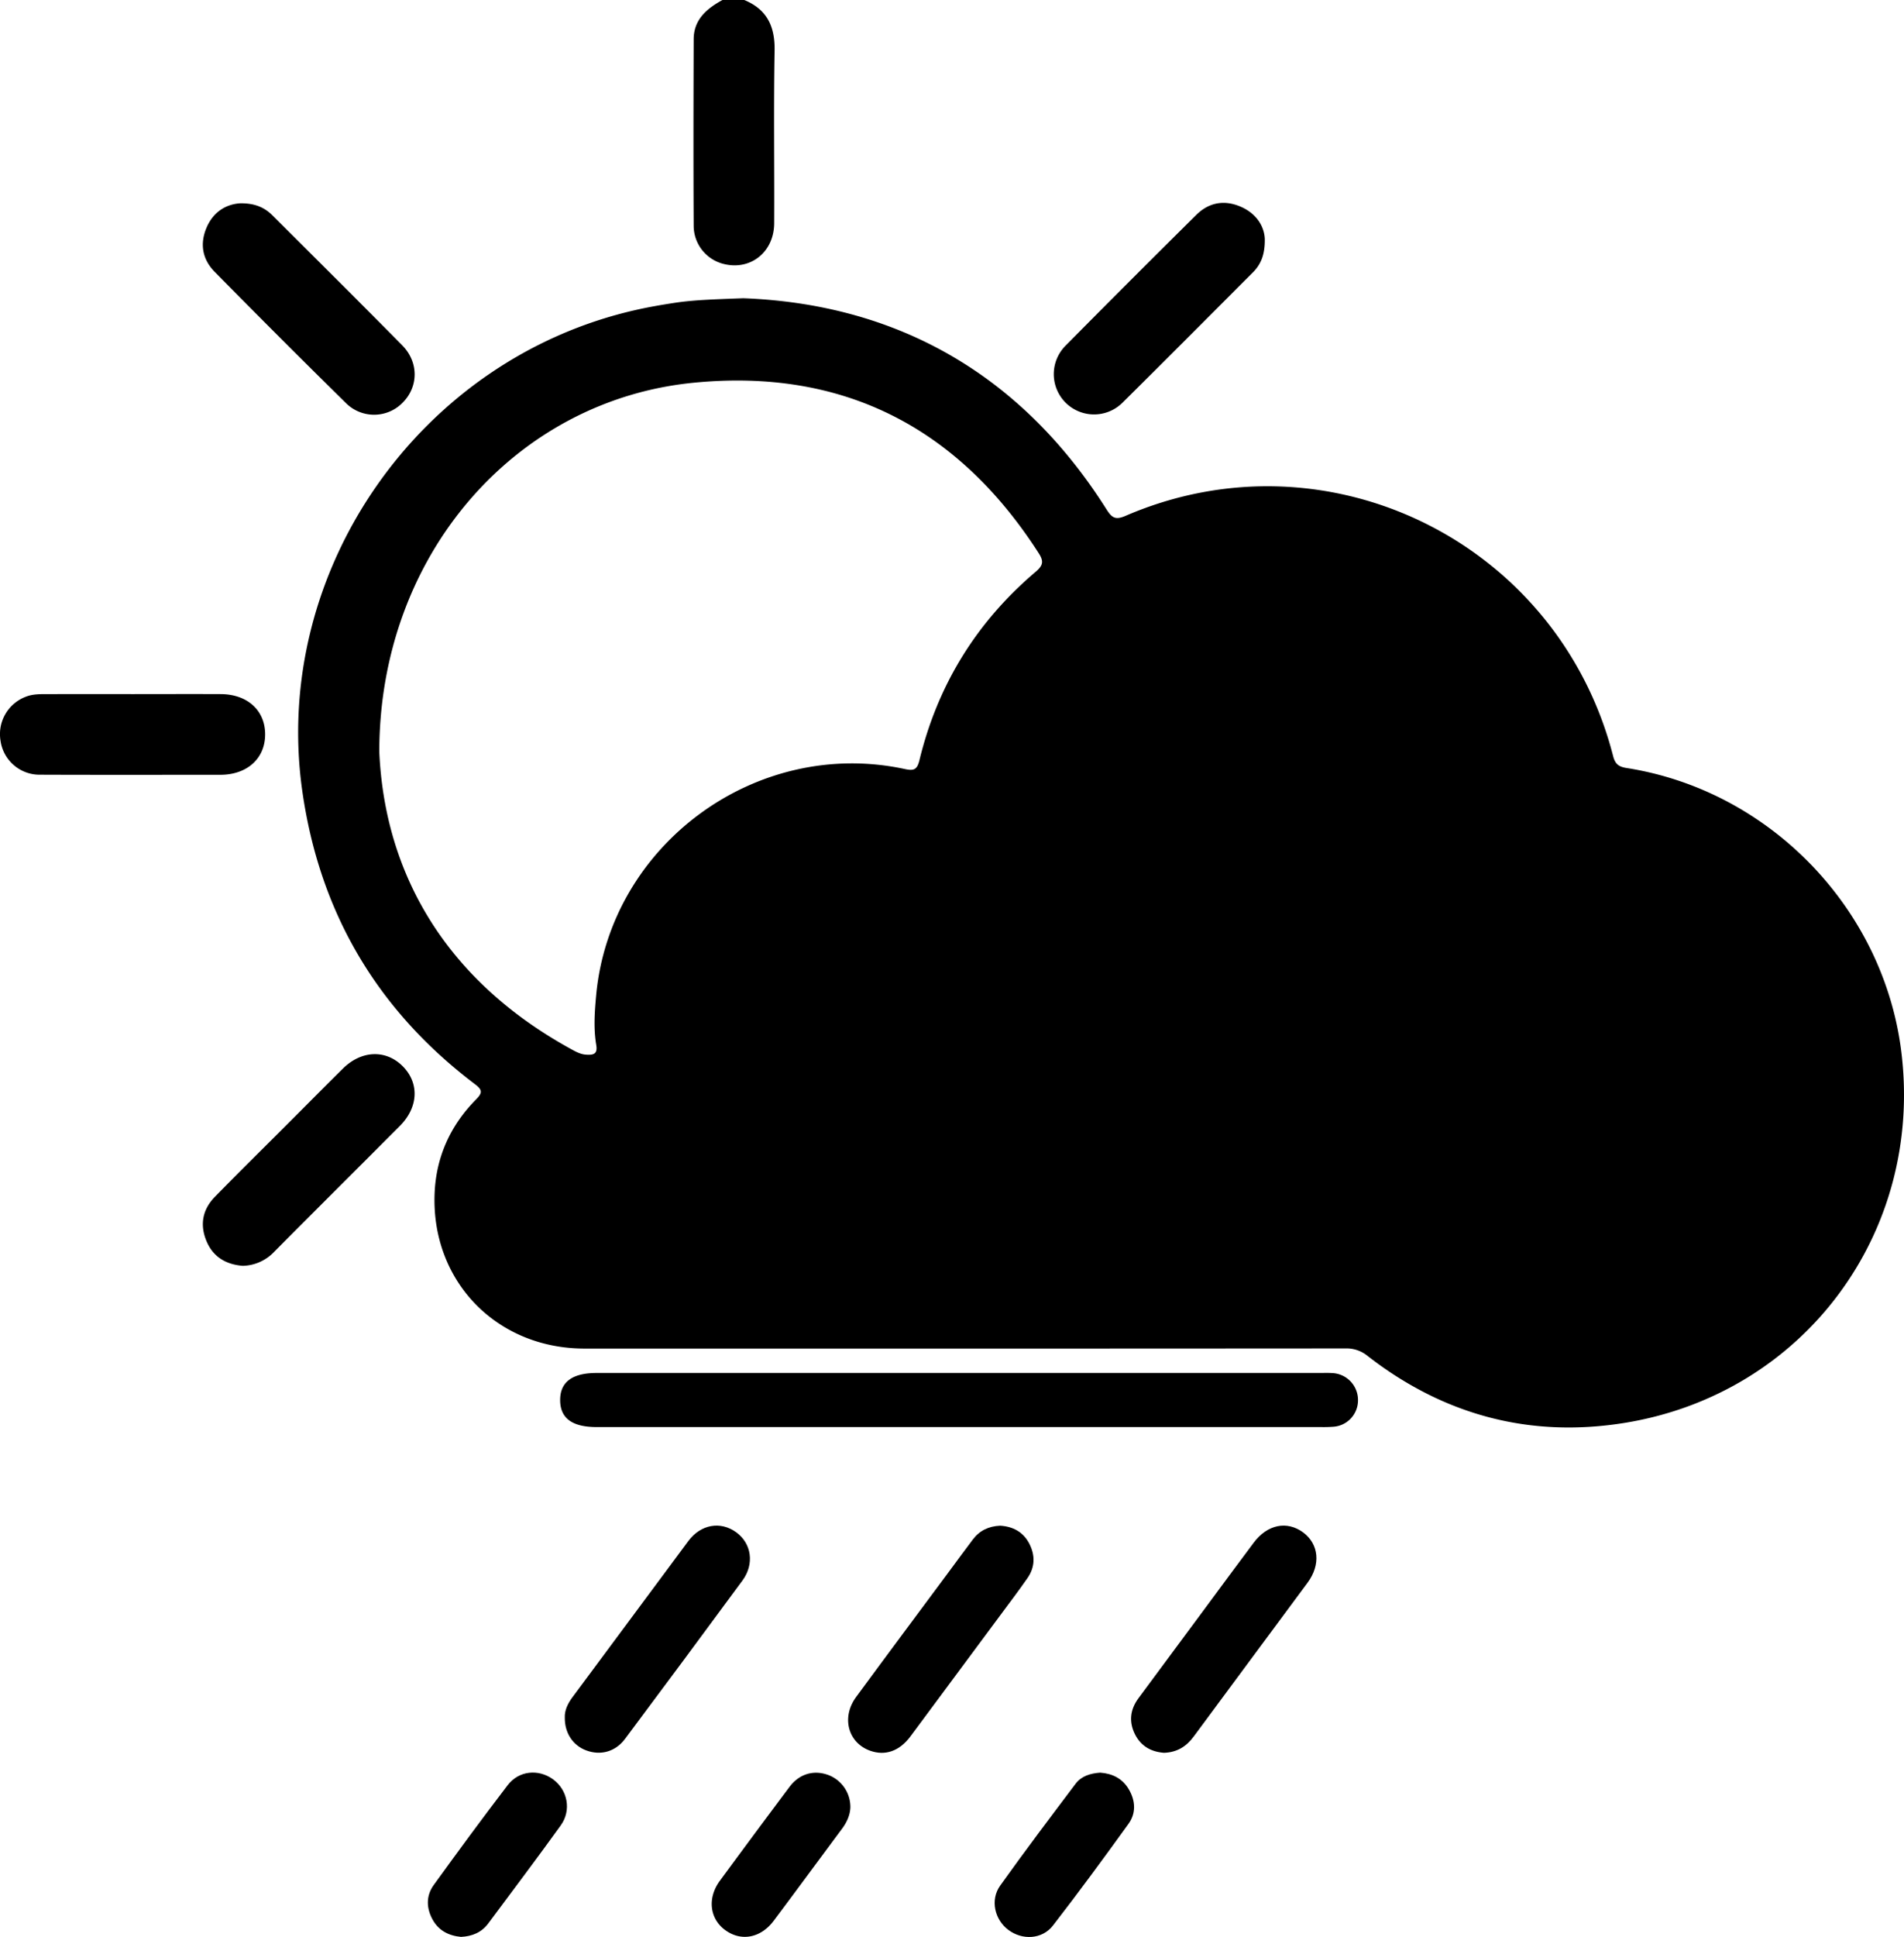 <svg xmlns="http://www.w3.org/2000/svg" viewBox="0 0 1287.32 1308.94"><g id="Capa_2" data-name="Capa 2"><g id="Capa_1-2" data-name="Capa 1"><path d="M503.2,0C518.52,6.31,524,17.76,523.71,34.16c-.7,38.91-.09,77.85-.28,116.77-.1,19.26-15.75,31.81-33.69,27.55A26.64,26.64,0,0,1,469,152.39c-.22-41.92-.15-83.84,0-125.76C469,13.22,477.82,5.84,488.48,0Z"/><path d="M502.54,201.54c102.34,3.85,187.05,50.1,245.52,142.57,3.67,5.81,6.05,7.45,12.94,4.48,136.64-59,292.42,17.75,329.62,162.23,1.35,5.25,3.52,7.29,9.08,8.16,97,15.14,174.2,95.29,185.91,192.54,14.61,121.45-65.74,230-186.49,249.9-64.24,10.57-122.85-5-174.48-45.13a22.33,22.33,0,0,0-14.82-5.07q-257.31.18-514.61.09c-59.36,0-103.56-45.41-101.38-104.51.92-24.7,10.54-46.09,27.87-63.66,4.61-4.67,4.64-6.55-.74-10.62q-99.46-75.28-116.72-199c-20.41-147.75,79.23-290.82,225.4-324,8.76-2,17.64-3.52,26.52-4.88C469.39,202.65,482.76,202.29,502.54,201.54ZM256.44,508.06c3.72,83.7,46.17,155.49,130.72,201.45,2.87,1.56,5.75,3,9.17,3.2,4.87.31,7.84-.39,6.79-6.57-1.87-11.09-1.1-22.24-.07-33.42,9.39-101.93,108.28-174.59,208.66-153.05,6,1.29,8.32.66,9.94-6q18.52-76.24,78.47-127.19c4.86-4.13,5.87-6.88,2.27-12.49C647.69,288.72,569.8,248.73,469,258.63,348.57,270.45,256.52,374.83,256.44,508.06Z"/><path d="M648,964.36H403.39c-16.57,0-24.65-6-24.67-18.22s8.2-18.33,24.62-18.33H894.22a72.17,72.17,0,0,1,7.36.11,18.23,18.23,0,0,1,16.59,18.15,17.91,17.91,0,0,1-16.54,18.07,89.72,89.72,0,0,1-9,.21Z"/><path d="M162.35,137.39c9.65-.14,16.32,2.64,21.76,8.07,29.35,29.26,58.77,58.45,87.88,87.95,11.3,11.46,10.95,28.18.06,38.89a26.92,26.92,0,0,1-38.3-.06q-44.61-43.87-88.52-88.46c-8.48-8.56-10.29-19.11-5.46-30.21C144.34,143.08,152.91,138,162.35,137.39Z"/><path d="M164.09,855.4c-11.05-.91-19.76-5.77-24.32-16.34-4.79-11.12-3-21.56,5.45-30.21,15.8-16.2,31.95-32.07,47.95-48.07,12.92-12.92,25.77-25.9,38.76-38.75,12.4-12.25,28.78-12.89,40.1-1.76,11.61,11.41,11,27.91-1.74,40.65C242,789.3,213.56,817.56,185.3,846A30.17,30.17,0,0,1,164.09,855.4Z"/><path d="M855.14,161.38c.17,10.8-2.68,17.35-8.15,22.82-29.31,29.31-58.51,58.72-88,87.87a27.23,27.23,0,1,1-38.56-38.47q44-44.49,88.5-88.48c8.6-8.51,19.2-10.2,30.22-5.31C849.59,144.43,854.76,153,855.14,161.38Z"/><path d="M89.57,469.05c19.9,0,39.8-.09,59.7,0,18.12.11,30.08,11.11,30,27.36S167,523.56,149,523.58c-40.62,0-81.25.1-121.87-.06A26.63,26.63,0,0,1,.37,500.65,27,27,0,0,1,17.79,470.7c4.2-1.59,8.53-1.64,12.89-1.64Q60.13,469,89.57,469.05Z"/><path d="M381.87,1160.61c-.21-4.71,1.93-9.32,5.1-13.59q39.22-52.85,78.45-105.69c8.45-11.32,21.76-13.55,32.32-5.89,10.4,7.55,12.47,21.42,4.25,32.6q-39.5,53.67-79.37,107c-6.55,8.78-16.53,11.43-26.22,7.84C387.41,1179.58,381.73,1171.15,381.87,1160.61Z"/><path d="M787,1184.48c-8.46-.61-15.45-4.32-19.52-12.3-4.36-8.55-3.45-16.88,2.26-24.59q22.37-30.24,44.78-60.44c11-14.89,22-29.81,33.12-44.65,9.24-12.36,22.44-15,33.38-7,10.72,7.91,12.08,21.82,3.07,34-25.59,34.62-51.32,69.16-76.88,103.8C802.22,1180.14,795.92,1184.18,787,1184.48Z"/><path d="M676.27,1031c8.46.51,15.52,4.15,19.63,12.09s3.92,15.9-1.17,23.26c-6.05,8.74-12.51,17.18-18.83,25.72q-30.18,40.73-60.41,81.41c-7.38,9.91-17,13.19-27.08,9.63-15-5.29-19.74-22.51-9.61-36.3,20.81-28.33,41.85-56.49,62.79-84.72,5.36-7.22,10.66-14.49,16.08-21.67C662.22,1034.35,668.39,1031.31,676.27,1031Z"/><path d="M311.64,1308.87c-8.28-.79-15.11-4.25-19.22-11.81-4.24-7.8-4.38-16,.8-23.21,16.4-22.7,33-45.26,50-67.49,7.63-9.93,20.9-11.11,30.71-3.95s12.62,20.81,5.16,31.17c-16.06,22.28-32.59,44.22-49,66.24C325.6,1305.89,319.2,1308.53,311.64,1308.87Z"/><path d="M574.94,1221.47c-.19,4.92-2.26,9.81-5.61,14.3-15.43,20.72-30.72,41.55-46.22,62.22-8.81,11.75-22.1,14.15-32.82,6.27-10.51-7.72-12.14-21.63-3.6-33.26q23.43-31.89,47.16-63.55c6.67-8.85,16.4-11.54,26.1-8A23.07,23.07,0,0,1,574.94,1221.47Z"/><path d="M743.86,1197.88c8.33.61,15.14,4,19.45,11.44,4.47,7.75,4.84,16-.33,23.17-16.71,23.15-33.6,46.18-51.09,68.74-7.29,9.41-20.73,10-30.18,2.9-9.23-6.92-12.35-20.28-5.5-29.87,16.58-23.24,33.77-46,51-68.84C731.13,1200.16,737.29,1198.35,743.86,1197.88Z"/></g></g></svg>